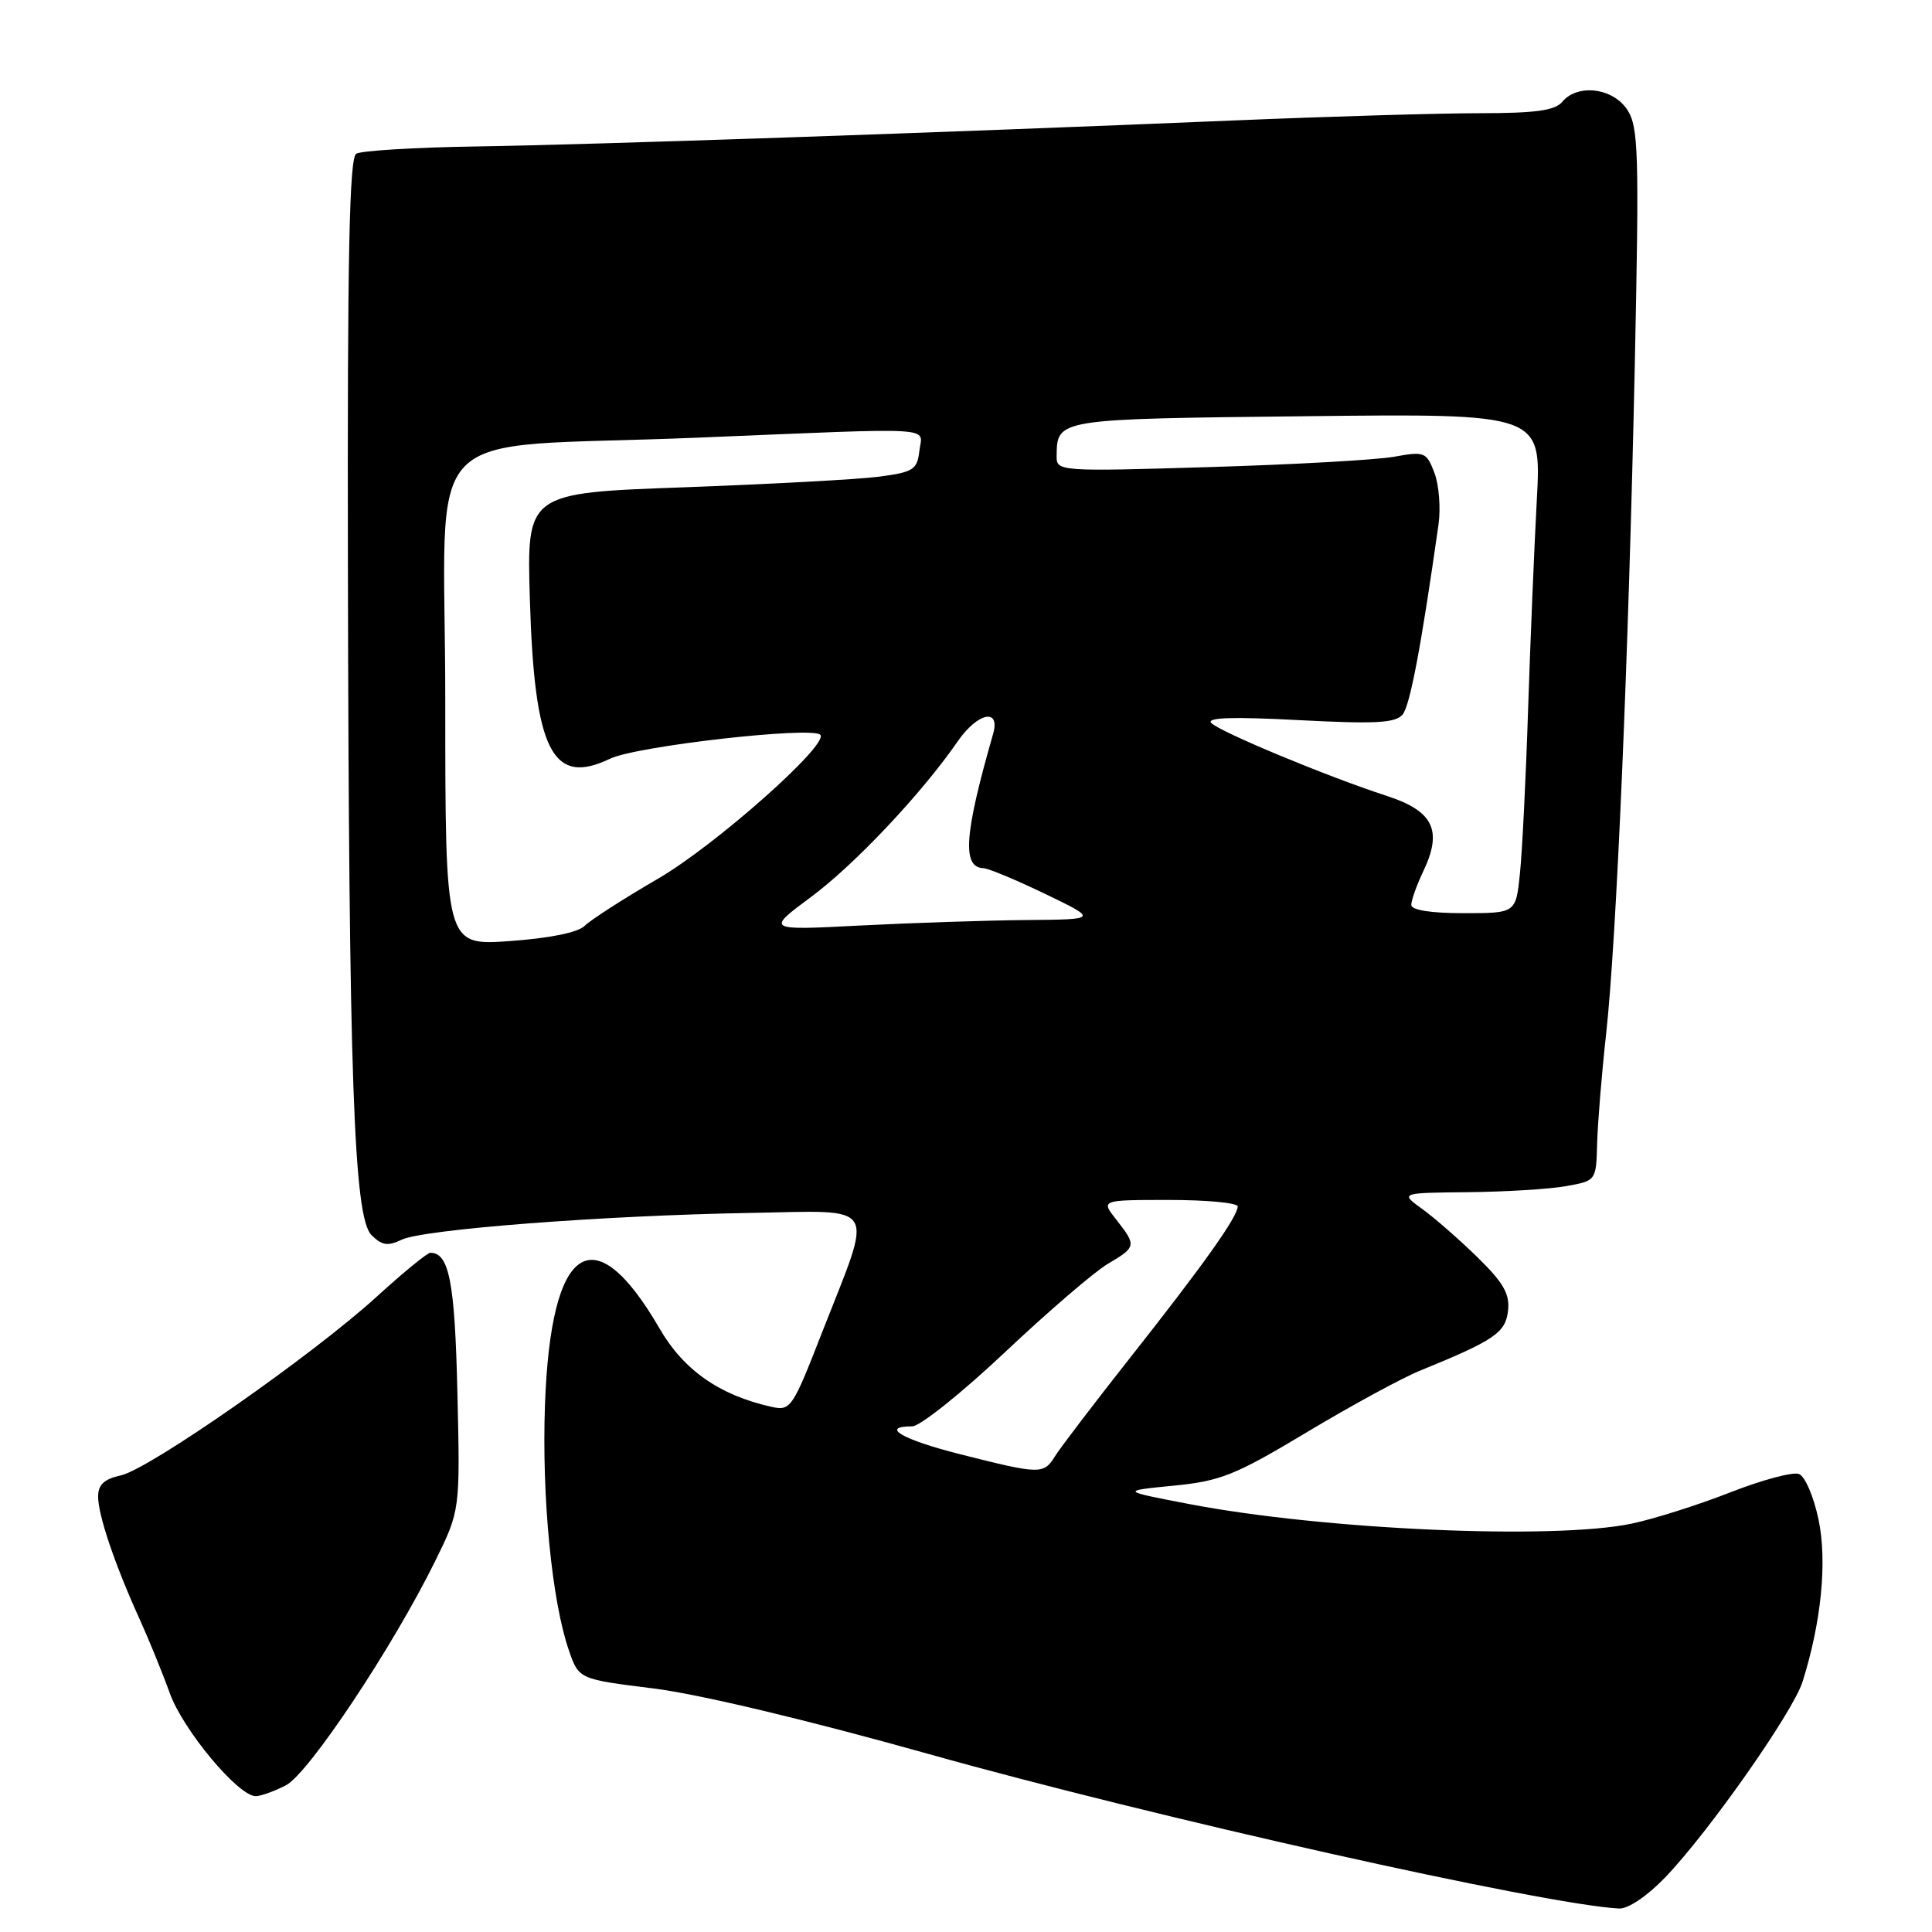 <?xml version="1.0" encoding="UTF-8" standalone="no"?>
<!DOCTYPE svg PUBLIC "-//W3C//DTD SVG 1.1//EN" "http://www.w3.org/Graphics/SVG/1.1/DTD/svg11.dtd" >
<svg xmlns="http://www.w3.org/2000/svg" xmlns:xlink="http://www.w3.org/1999/xlink" version="1.1" viewBox="0 0 256 256">
 <g >
 <path fill="currentColor"
d=" M 220.66 248.75 C 226.41 242.76 237.57 226.87 238.84 222.86 C 241.33 214.98 242.13 206.95 240.97 201.37 C 240.34 198.34 239.18 195.62 238.37 195.31 C 237.57 195.00 233.44 196.11 229.21 197.77 C 224.97 199.43 219.12 201.28 216.20 201.89 C 205.83 204.06 175.33 202.71 157.50 199.28 C 148.50 197.55 148.50 197.55 155.50 196.86 C 161.74 196.25 163.65 195.48 173.16 189.78 C 179.02 186.26 185.77 182.59 188.16 181.62 C 198.01 177.60 199.49 176.60 199.82 173.69 C 200.08 171.48 199.23 169.98 195.82 166.64 C 193.44 164.31 190.15 161.43 188.50 160.23 C 185.50 158.06 185.50 158.06 194.50 157.97 C 199.45 157.92 205.30 157.57 207.50 157.17 C 211.50 156.46 211.50 156.46 211.63 151.48 C 211.71 148.74 212.24 142.22 212.82 137.00 C 214.19 124.58 215.79 87.29 216.62 48.29 C 217.21 20.17 217.11 16.82 215.62 14.54 C 213.71 11.63 209.02 11.06 207.00 13.50 C 206.05 14.64 203.47 15.00 196.13 15.00 C 190.83 15.00 176.15 15.43 163.50 15.96 C 124.63 17.59 78.24 19.18 62.95 19.41 C 54.95 19.53 47.86 19.97 47.20 20.37 C 46.29 20.94 46.02 33.98 46.10 74.81 C 46.22 142.90 46.87 161.30 49.22 163.65 C 50.60 165.03 51.39 165.15 53.22 164.27 C 56.09 162.89 79.92 161.06 99.33 160.72 C 116.64 160.43 115.79 159.03 108.94 176.52 C 104.98 186.68 104.77 186.98 102.17 186.40 C 95.34 184.87 90.58 181.54 87.41 176.06 C 78.67 160.98 72.97 164.77 72.21 186.18 C 71.78 198.37 73.12 212.16 75.38 218.68 C 76.70 222.50 76.70 222.50 86.60 223.73 C 92.57 224.47 107.01 227.91 123.00 232.40 C 152.90 240.80 204.52 252.36 214.54 252.89 C 215.73 252.95 218.28 251.23 220.66 248.75 Z  M 37.89 236.56 C 40.90 235.00 52.06 218.23 57.68 206.82 C 60.97 200.13 60.97 200.13 60.61 184.57 C 60.27 169.87 59.52 166.00 57.02 166.00 C 56.62 166.00 53.41 168.63 49.89 171.84 C 41.44 179.55 19.80 194.67 16.00 195.50 C 13.81 195.98 13.00 196.73 13.00 198.30 C 13.00 200.77 15.22 207.32 18.48 214.50 C 19.73 217.25 21.54 221.69 22.50 224.36 C 24.25 229.23 31.57 238.00 33.88 238.00 C 34.55 238.00 36.35 237.35 37.89 236.56 Z  M 127.25 192.70 C 119.57 190.76 116.53 189.00 120.87 189.00 C 121.90 189.00 127.43 184.58 133.16 179.18 C 138.89 173.78 145.02 168.51 146.79 167.47 C 150.58 165.23 150.61 165.05 147.93 161.63 C 145.85 159.00 145.85 159.00 154.93 159.00 C 159.92 159.00 164.00 159.39 164.00 159.86 C 164.00 161.21 159.51 167.54 149.91 179.70 C 145.05 185.86 140.50 191.82 139.80 192.95 C 138.28 195.39 137.86 195.38 127.25 192.70 Z  M 59.00 92.76 C 59.00 55.03 54.65 59.55 92.50 57.99 C 124.93 56.65 122.19 56.49 121.82 59.75 C 121.53 62.24 121.02 62.56 116.50 63.16 C 113.75 63.52 102.11 64.15 90.64 64.57 C 69.79 65.32 69.79 65.32 70.21 79.41 C 70.81 99.51 73.18 104.21 80.84 100.53 C 84.31 98.86 107.55 96.22 108.69 97.36 C 109.92 98.59 94.78 112.03 87.19 116.43 C 82.62 119.09 78.25 121.90 77.47 122.68 C 76.58 123.56 72.84 124.32 67.52 124.70 C 59.00 125.30 59.00 125.30 59.00 92.76 Z  M 107.51 118.82 C 113.26 114.55 122.14 105.13 126.89 98.25 C 129.54 94.41 132.59 93.76 131.59 97.25 C 127.76 110.59 127.45 114.94 130.32 115.04 C 130.97 115.06 134.65 116.60 138.50 118.45 C 145.50 121.83 145.50 121.83 135.91 121.91 C 130.63 121.96 120.73 122.29 113.91 122.64 C 101.50 123.28 101.50 123.28 107.51 118.82 Z  M 187.00 119.90 C 187.00 119.30 187.72 117.28 188.61 115.41 C 191.17 110.02 189.92 107.46 183.75 105.46 C 175.90 102.91 161.64 96.98 160.50 95.80 C 159.81 95.07 163.37 94.96 172.09 95.42 C 182.26 95.95 184.91 95.81 185.85 94.68 C 186.84 93.48 188.31 85.70 190.61 69.50 C 190.92 67.30 190.67 64.21 190.06 62.63 C 189.01 59.89 188.75 59.79 184.73 60.52 C 182.40 60.94 171.39 61.56 160.25 61.89 C 140.46 62.49 140.00 62.45 140.01 60.50 C 140.06 55.48 139.79 55.52 173.09 55.15 C 204.25 54.80 204.25 54.80 203.64 66.15 C 203.30 72.39 202.78 84.92 202.48 94.00 C 202.19 103.08 201.70 112.86 201.40 115.75 C 200.86 121.00 200.86 121.00 193.93 121.00 C 189.56 121.00 187.00 120.59 187.00 119.90 Z "/>
</g>
</svg>